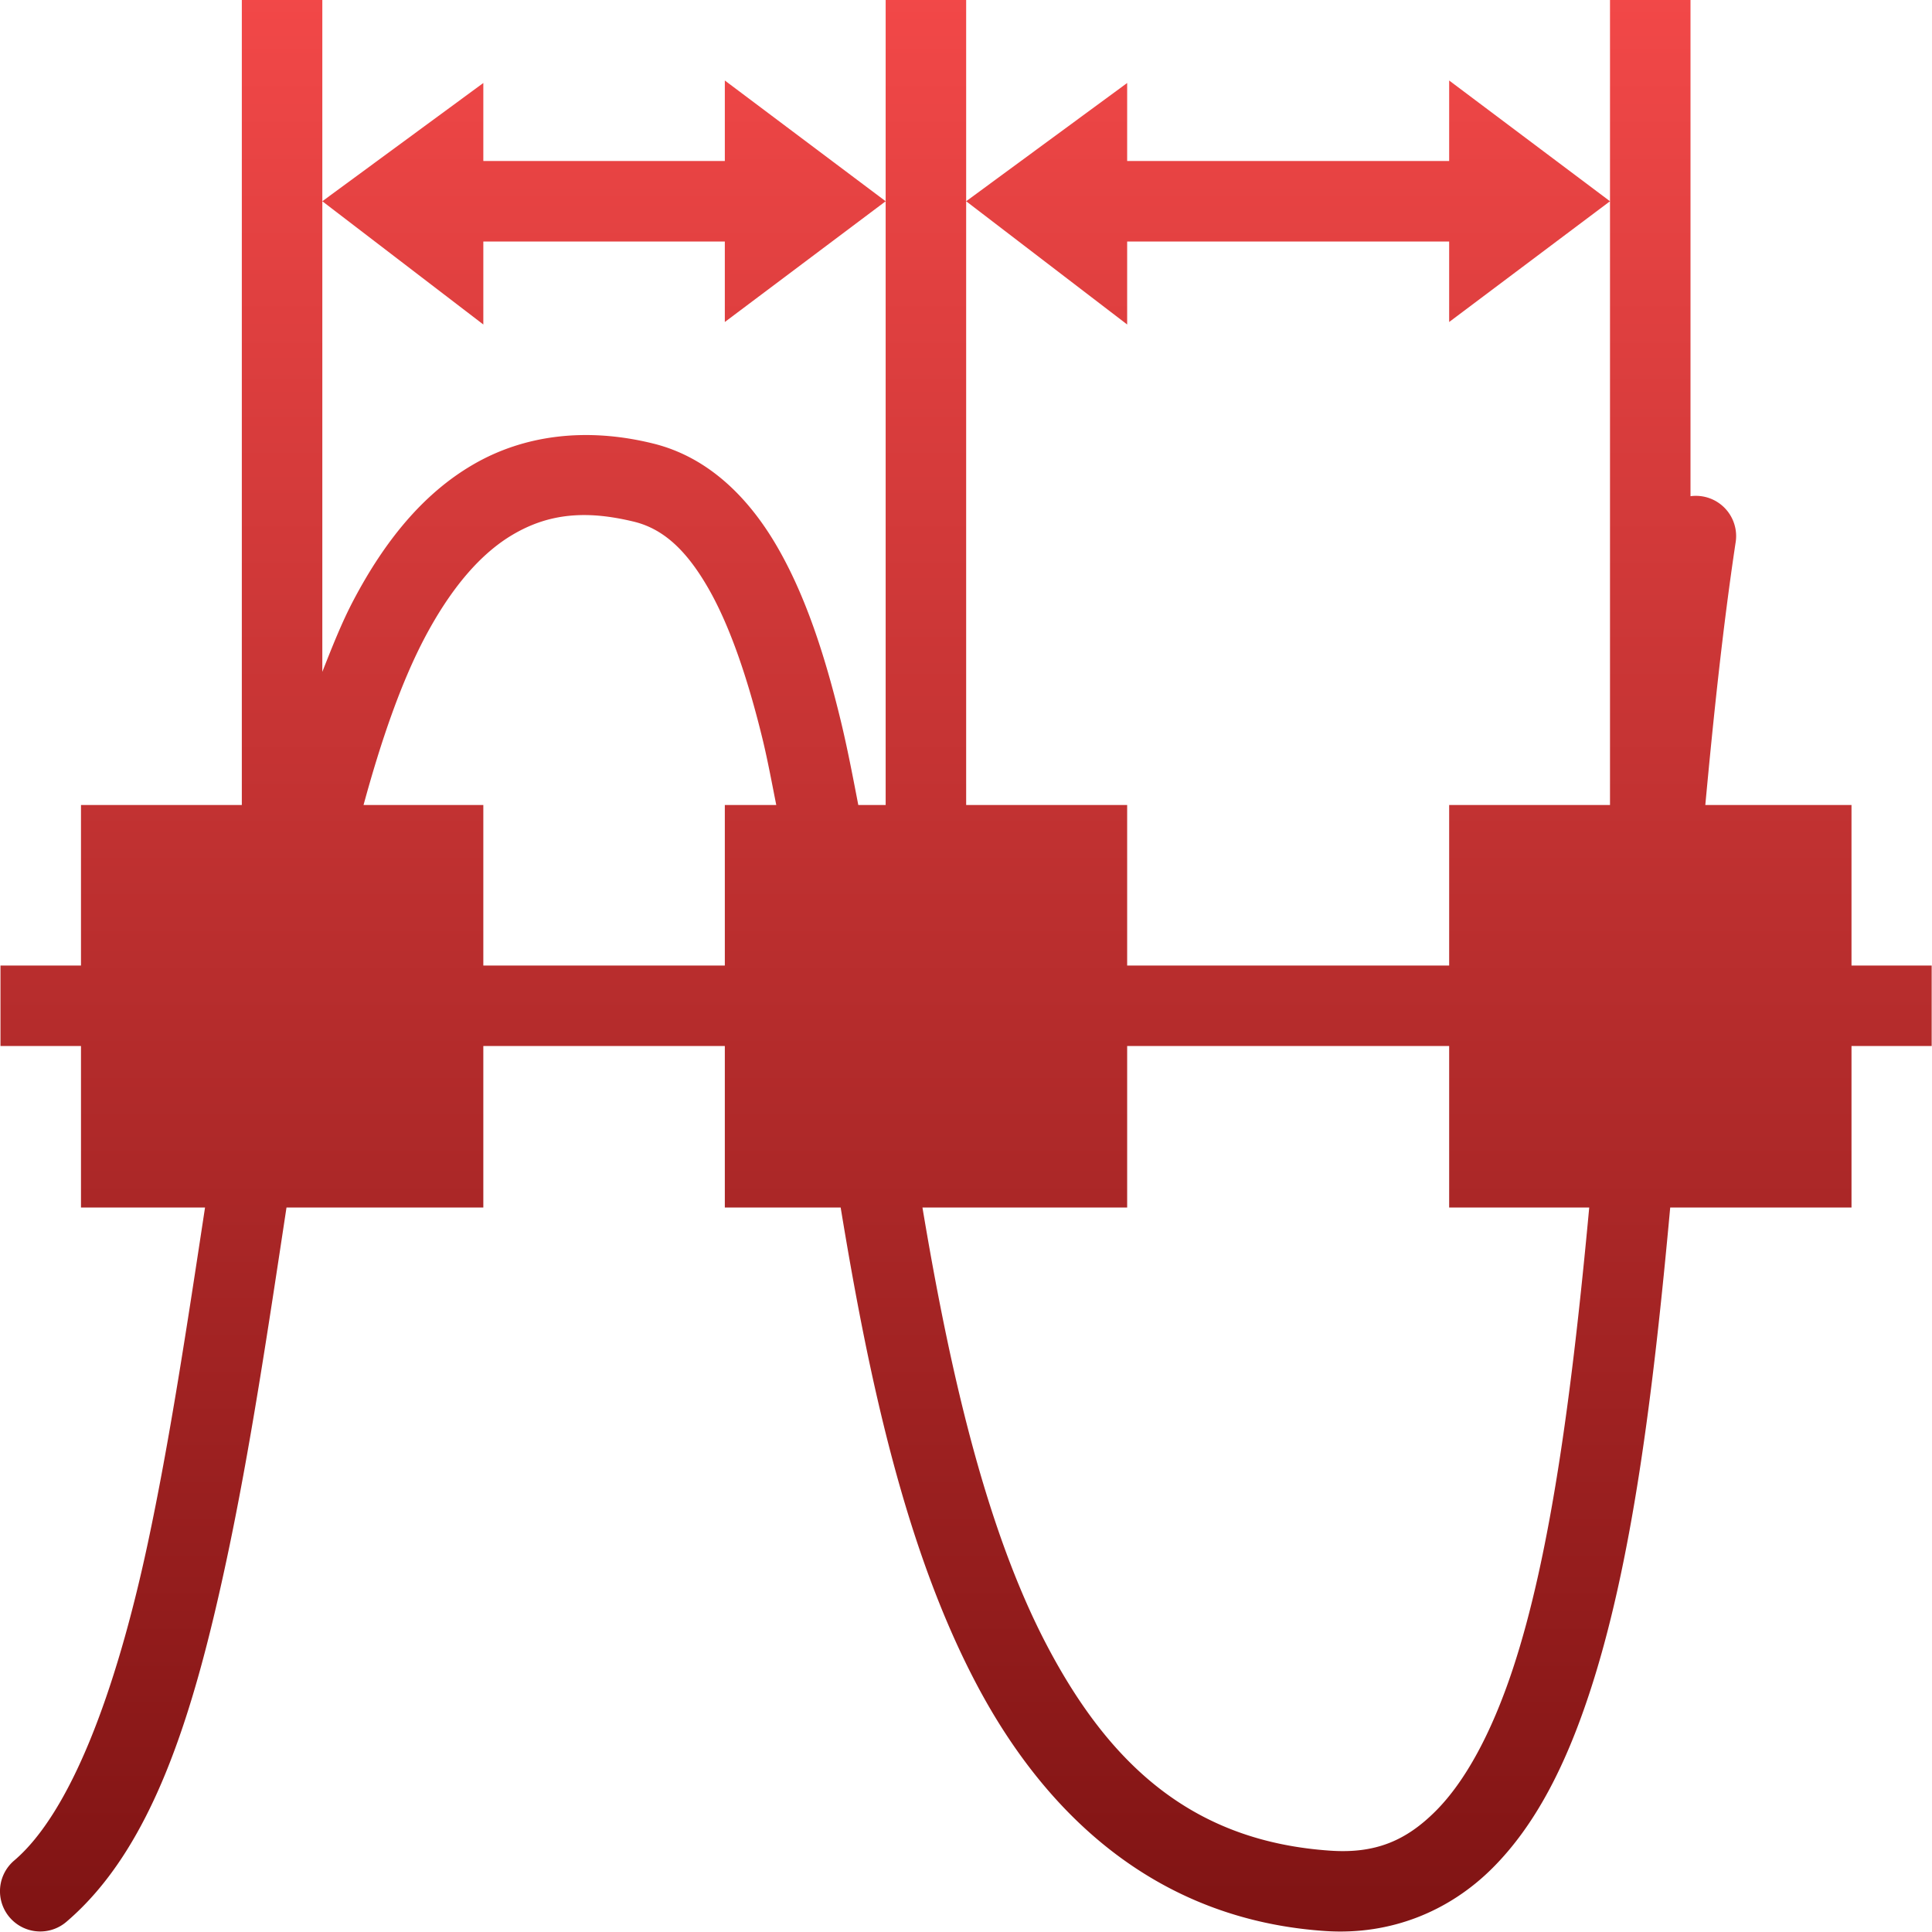 <svg xmlns="http://www.w3.org/2000/svg" width="24" height="24" version="1.1">
 <defs>
   <style id="current-color-scheme" type="text/css">
   .ColorScheme-Text { color: #939597; } .ColorScheme-Highlight { color: #1AD6AB; }
  </style>
  <linearGradient id="arrongin" x1="0%" x2="0%" y1="0%" y2="100%">
   <stop offset="0%"    stop-color= "#dd9b44" stop-opacity="1"/>
   <stop offset="100%"  stop-color= "#ad6c16" stop-opacity="1"/>
  </linearGradient>
  <linearGradient id="aurora" x1="0%" x2="0%" y1="0%" y2="100%">
   <stop offset="0%"    stop-color= "#09D4DF" stop-opacity="1"/>
   <stop offset="100%"  stop-color= "#9269F4" stop-opacity="1"/>
  </linearGradient> 
  <linearGradient id="cyberblue" x1="0%" x2="0%" y1="0%" y2="100%">
   <stop offset="0%"    stop-color= "#07B3FF" stop-opacity="1"/>
   <stop offset="100%"  stop-color= "#007DE8" stop-opacity="1"/>
  </linearGradient>
  <linearGradient id="cyberneon" x1="0%" x2="0%" y1="0%" y2="100%">
    <stop offset="0%"   stop-color= "#0abdc6" stop-opacity="1"/>
    <stop offset="100%" stop-color= "#ea00d9" stop-opacity="1"/>
  </linearGradient>
  <linearGradient id="fitdance" x1="0%" x2="0%" y1="0%" y2="100%">
   <stop offset="0%"    stop-color= "#1AD6AB" stop-opacity="1"/>
   <stop offset="100%"  stop-color= "#329DB6" stop-opacity="1"/>
  </linearGradient>
  <linearGradient id="oomox" x1="0%" x2="0%" y1="0%" y2="100%">
   <stop offset="0%"    stop-color= "#F24848" stop-opacity="1"/>
   <stop offset="100%"  stop-color= "#7f1313" stop-opacity="1"/>
  </linearGradient>
  <linearGradient id="rainblue" x1="0%" x2="0%" y1="0%" y2="100%">
   <stop offset="0%"    stop-color= "#00F260" stop-opacity="1"/>
   <stop offset="100%"  stop-color= "#0575E6" stop-opacity="1"/>
  </linearGradient>
  <linearGradient id="redcarbon" x1="0%" x2="0%" y1="0%" y2="100%">
   <stop offset="0%"    stop-color= "#FF6D57" stop-opacity="1"/>
   <stop offset="50%"   stop-color= "#FF5160" stop-opacity="1"/>
   <stop offset="100%"  stop-color= "#F50F22" stop-opacity="1"/>
  </linearGradient>
  <linearGradient id="sunrise" x1="0%" x2="0%" y1="0%" y2="100%">
   <stop offset="0%"    stop-color= "#FF8501" stop-opacity="1"/>
   <stop offset="100%"  stop-color= "#FFCB01" stop-opacity="1"/>
  </linearGradient>
  <linearGradient id="telinkrin" x1="0%" x2="0%" y1="0%" y2="100%">
   <stop offset="0%"    stop-color= "#b2ced6" stop-opacity="1"/>
   <stop offset="100%"  stop-color= "#6da5b7" stop-opacity="1"/>
  </linearGradient>
  <linearGradient id="60spsycho" x1="0%" x2="0%" y1="0%" y2="100%">
   <stop offset="0%"    stop-color= "#df5940" stop-opacity="1"/>
   <stop offset="25%"   stop-color= "#d8d15f" stop-opacity="1"/>
   <stop offset="50%"   stop-color= "#e9882a" stop-opacity="1"/>
   <stop offset="100%"  stop-color= "#279362" stop-opacity="1"/>
  </linearGradient>
  <linearGradient id="90ssummer" x1="0%" x2="0%" y1="0%" y2="100%">
   <stop offset="0%"    stop-color= "#f618c7" stop-opacity="1"/>
   <stop offset="20%"   stop-color= "#94ffab" stop-opacity="1"/>
   <stop offset="50%"   stop-color= "#fbfd54" stop-opacity="1"/>
   <stop offset="100%"  stop-color= "#0f83ae" stop-opacity="1"/>
  </linearGradient>
 </defs>
 <path fill="url(#oomox)" class="ColorScheme-Text" d="M 3.004 0 L 3.004 10 L 1.006 10 L 1.006 11.994 L 0.506 11.994 L 0.006 11.994 L 0.006 12.994 L 0.506 12.994 L 1.006 12.994 L 1.006 15 L 2.547 15 C 2.325 16.459 2.107 17.906 1.834 19.18 C 1.435 21.042 0.871 22.517 0.18 23.109 A 0.5 0.5 0 0 0 0 23.506 A 0.5 0.5 0 0 0 0.83 23.869 C 1.888 22.962 2.399 21.318 2.812 19.389 C 3.105 18.022 3.33 16.509 3.559 15 L 6.004 15 L 6.004 12.994 L 9.004 12.994 L 9.004 15 L 10.443 15 C 10.444 15.004 10.445 15.008 10.445 15.012 C 10.792 17.122 11.244 19.239 12.129 20.918 C 13.014 22.597 14.412 23.851 16.465 23.988 C 17.28 24.042 18.006 23.74 18.541 23.205 C 19.076 22.67 19.447 21.931 19.738 21.053 C 20.276 19.433 20.537 17.305 20.748 15 L 23 15 L 23 12.994 L 23.996 12.994 L 23.996 12.494 L 23.996 11.994 L 23.496 11.994 L 23 11.994 L 23 10 L 21.184 10 C 21.287 8.891 21.402 7.794 21.559 6.748 A 0.5 0.5 0 0 0 21 6.164 L 21 0 L 20 0 L 20 2.5 L 20 10 L 18.002 10 L 18.002 11.994 L 14.002 11.994 L 14.002 10 L 12.002 10 L 12.002 2.5 L 12.002 0 L 11.002 0 L 11.002 2.5 L 11.002 10 L 10.662 10 C 10.594 9.646 10.526 9.292 10.447 8.965 C 10.242 8.115 9.994 7.367 9.637 6.762 C 9.28 6.157 8.782 5.677 8.123 5.512 C 7.286 5.303 6.51 5.403 5.879 5.77 C 5.248 6.136 4.773 6.733 4.393 7.453 C 4.248 7.727 4.126 8.036 4.004 8.346 L 4.004 2.5 L 4.004 0 L 3.004 0 z M 4.004 2.5 L 6.004 4.031 L 6.004 3 L 9.004 3 L 9.004 4 L 11.002 2.5 L 9.004 1 L 9.004 2 L 6.004 2 L 6.004 1.031 L 4.004 2.5 z M 12.002 2.5 L 14.002 4.031 L 14.002 3 L 18.002 3 L 18.002 4 L 20 2.5 L 18.002 1 L 18.002 2 L 14.002 2 L 14.002 1.031 L 12.002 2.5 z M 7.436 6.406 C 7.574 6.418 7.721 6.443 7.881 6.482 C 8.221 6.567 8.504 6.807 8.777 7.27 C 9.051 7.732 9.284 8.401 9.477 9.199 C 9.537 9.448 9.589 9.728 9.643 10 L 9.004 10 L 9.004 11.994 L 6.004 11.994 L 6.004 10 L 4.516 10 C 4.734 9.2 4.981 8.482 5.277 7.92 C 5.603 7.304 5.973 6.871 6.381 6.635 C 6.687 6.457 7.019 6.371 7.436 6.406 z M 14.002 12.994 L 18.002 12.994 L 18.002 15 L 19.742 15 C 19.533 17.249 19.269 19.297 18.791 20.738 C 18.528 21.53 18.201 22.131 17.834 22.498 C 17.467 22.865 17.088 23.027 16.531 22.99 C 14.836 22.877 13.798 21.945 13.012 20.453 C 12.245 18.998 11.797 17.023 11.459 15 L 14.002 15 L 14.002 12.994 z"/>
</svg>
